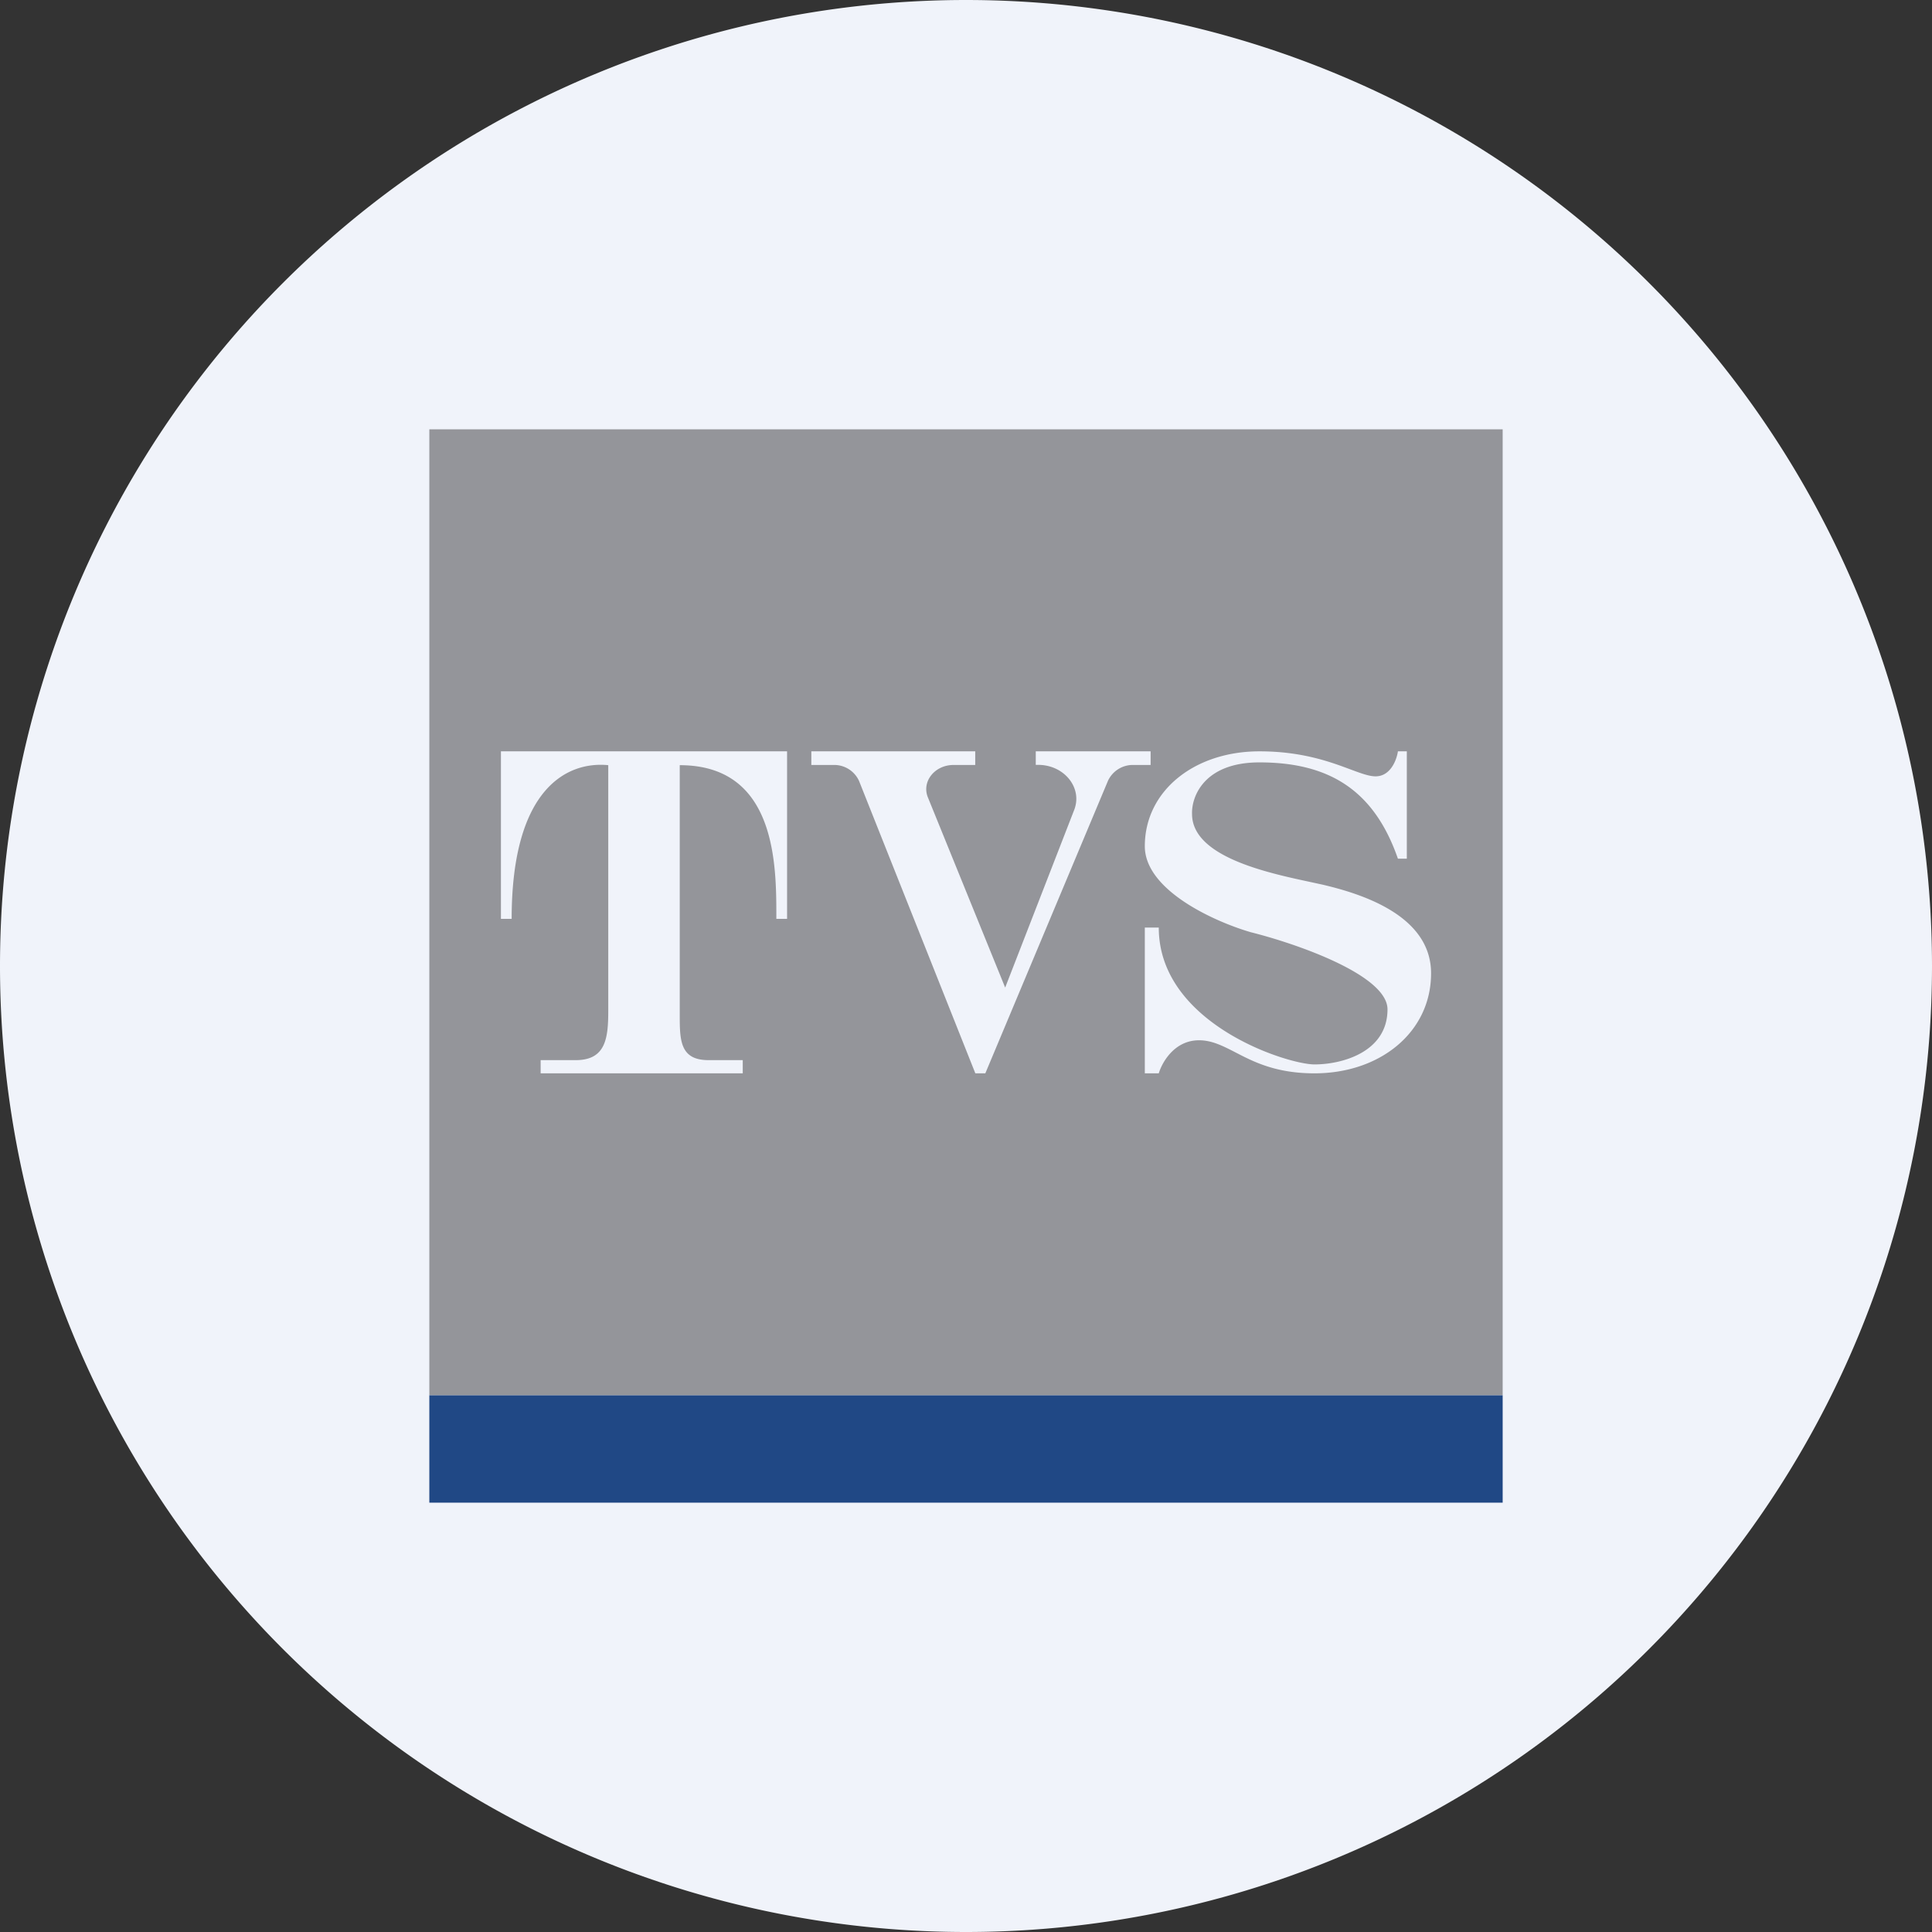 <ns0:svg xmlns:ns0="http://www.w3.org/2000/svg" width="18" height="18" fill="none"><ns0:rect width="100%" height="100%" fill="#333333" stroke="none"/><path xmlns="http://www.w3.org/2000/svg" fill="#F0F3FA" d="M9 18a9 9 0 0 1 0 -18a9 9 0 0 1 0 18Z" /><ns0:path fill-rule="evenodd" clip-rule="evenodd" d="M4 13h10V4H4v9Zm.667-4.439V7h2.666v1.561h-.1v-.018c0-.483.001-1.414-.9-1.414V9.45c0 .239 0 .427.268.427h.319V10H5.037v-.123h.327c.28 0 .303-.205.303-.459V7.129c-.369-.037-.9.199-.9 1.432h-.1Zm2.892-1.434V7h1.527v.127h-.202c-.176 0-.299.155-.239.302l.72 1.772.643-1.655c.08-.205-.092-.42-.336-.42H9.65V7h1.07v.127h-.159a.255.255 0 0 0-.238.147L9.18 10h-.093L8.004 7.277a.254.254 0 0 0-.24-.15H7.56Zm4.175-.024c-.517 0-.634.32-.628.481 0 .397.7.547 1.091.631l.129.028c.337.08 1.007.277 1.007.825 0 .55-.476.932-1.086.932-.36 0-.566-.107-.736-.195-.119-.061-.22-.113-.34-.113-.237 0-.349.219-.375.308h-.13V8.642h.13c0 .896 1.197 1.275 1.451 1.275.255 0 .68-.114.68-.513 0-.319-.848-.612-1.271-.718-.33-.095-.99-.388-.99-.802 0-.517.463-.884 1.068-.884.394 0 .659.098.844.167.1.037.176.066.238.066.14 0 .197-.155.208-.233h.083v1h-.083c-.222-.64-.643-.897-1.29-.897Z" fill="#94959A" /><ns0:path d="M4 13v1h10v-1H4Z" fill="#204885" /></ns0:svg>